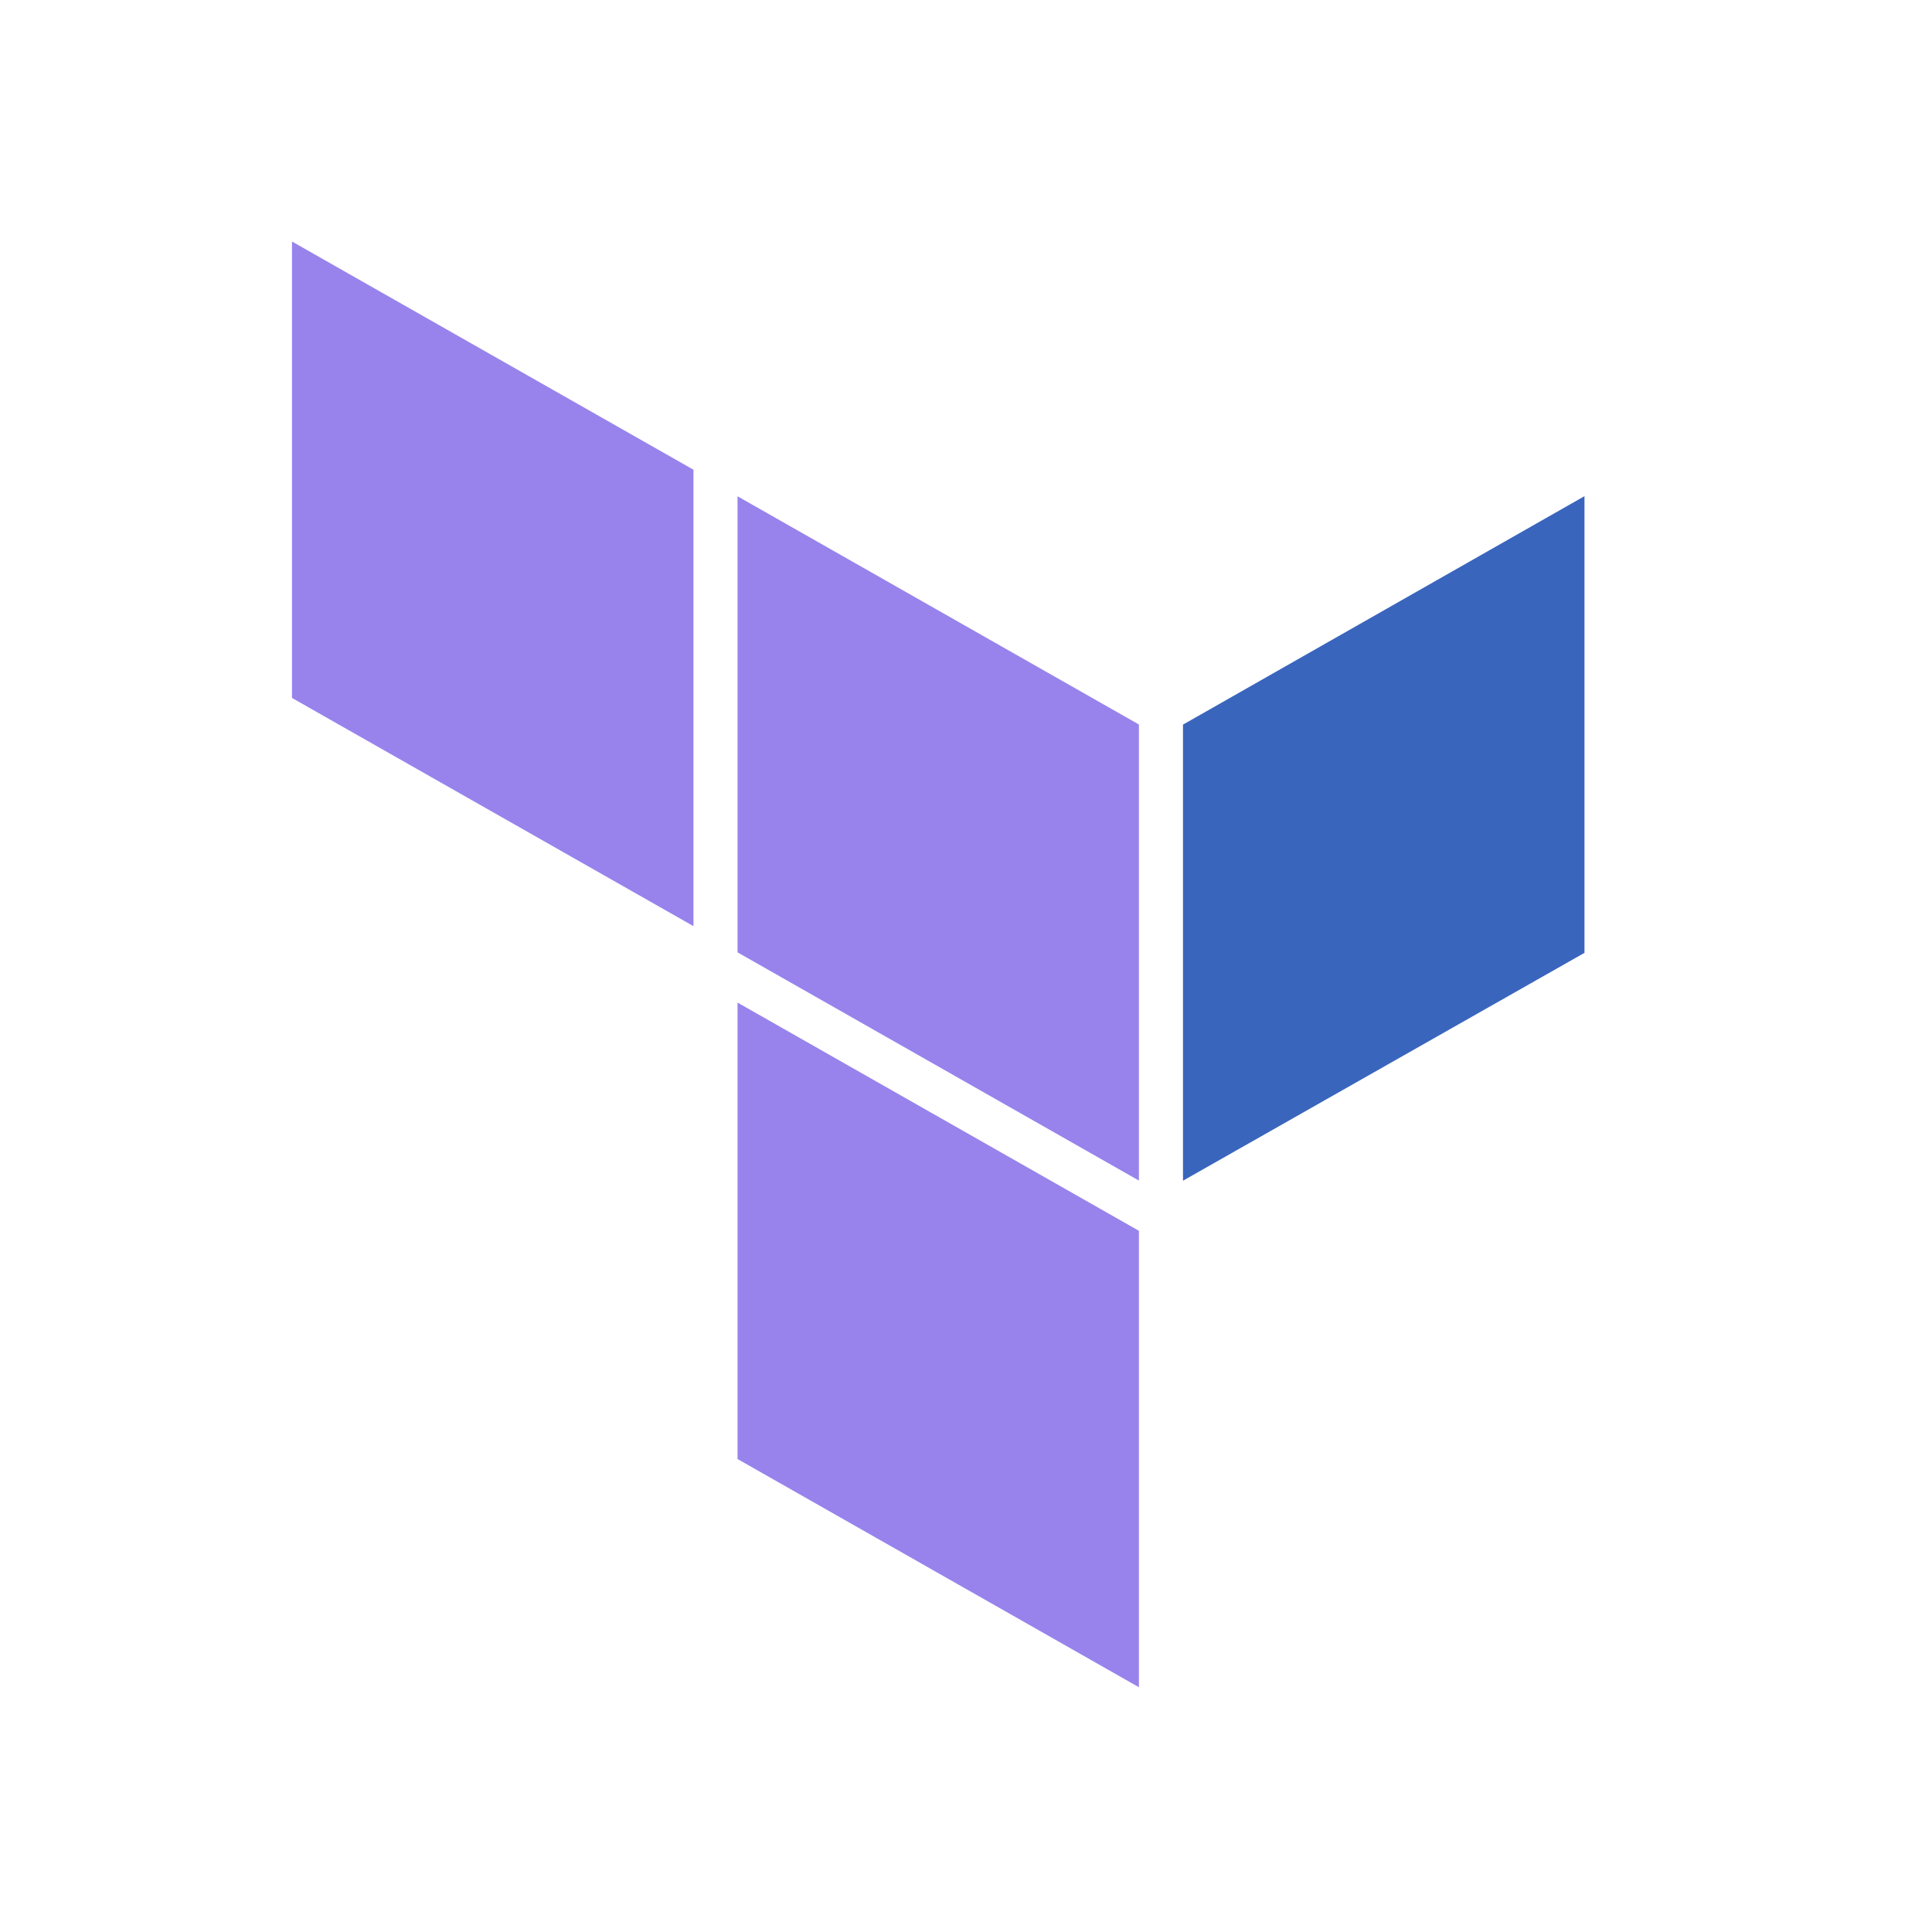 <svg width="16" height="16" fill="none" xmlns="http://www.w3.org/2000/svg"><g fill-rule="evenodd" clip-rule="evenodd"><path d="M9.797 6.001v3.777l3.325-1.887V4.109L9.797 6.001Z" fill="#3965BD"/><path d="M6.108 4.11 9.432 6v3.777l-3.324-1.89V4.11ZM2.418 2v3.78l3.325 1.89V3.89L2.418 2Zm3.69 10.083 3.324 1.89v-3.78l-3.324-1.89v3.78Z" fill="#9883EC"/></g></svg>